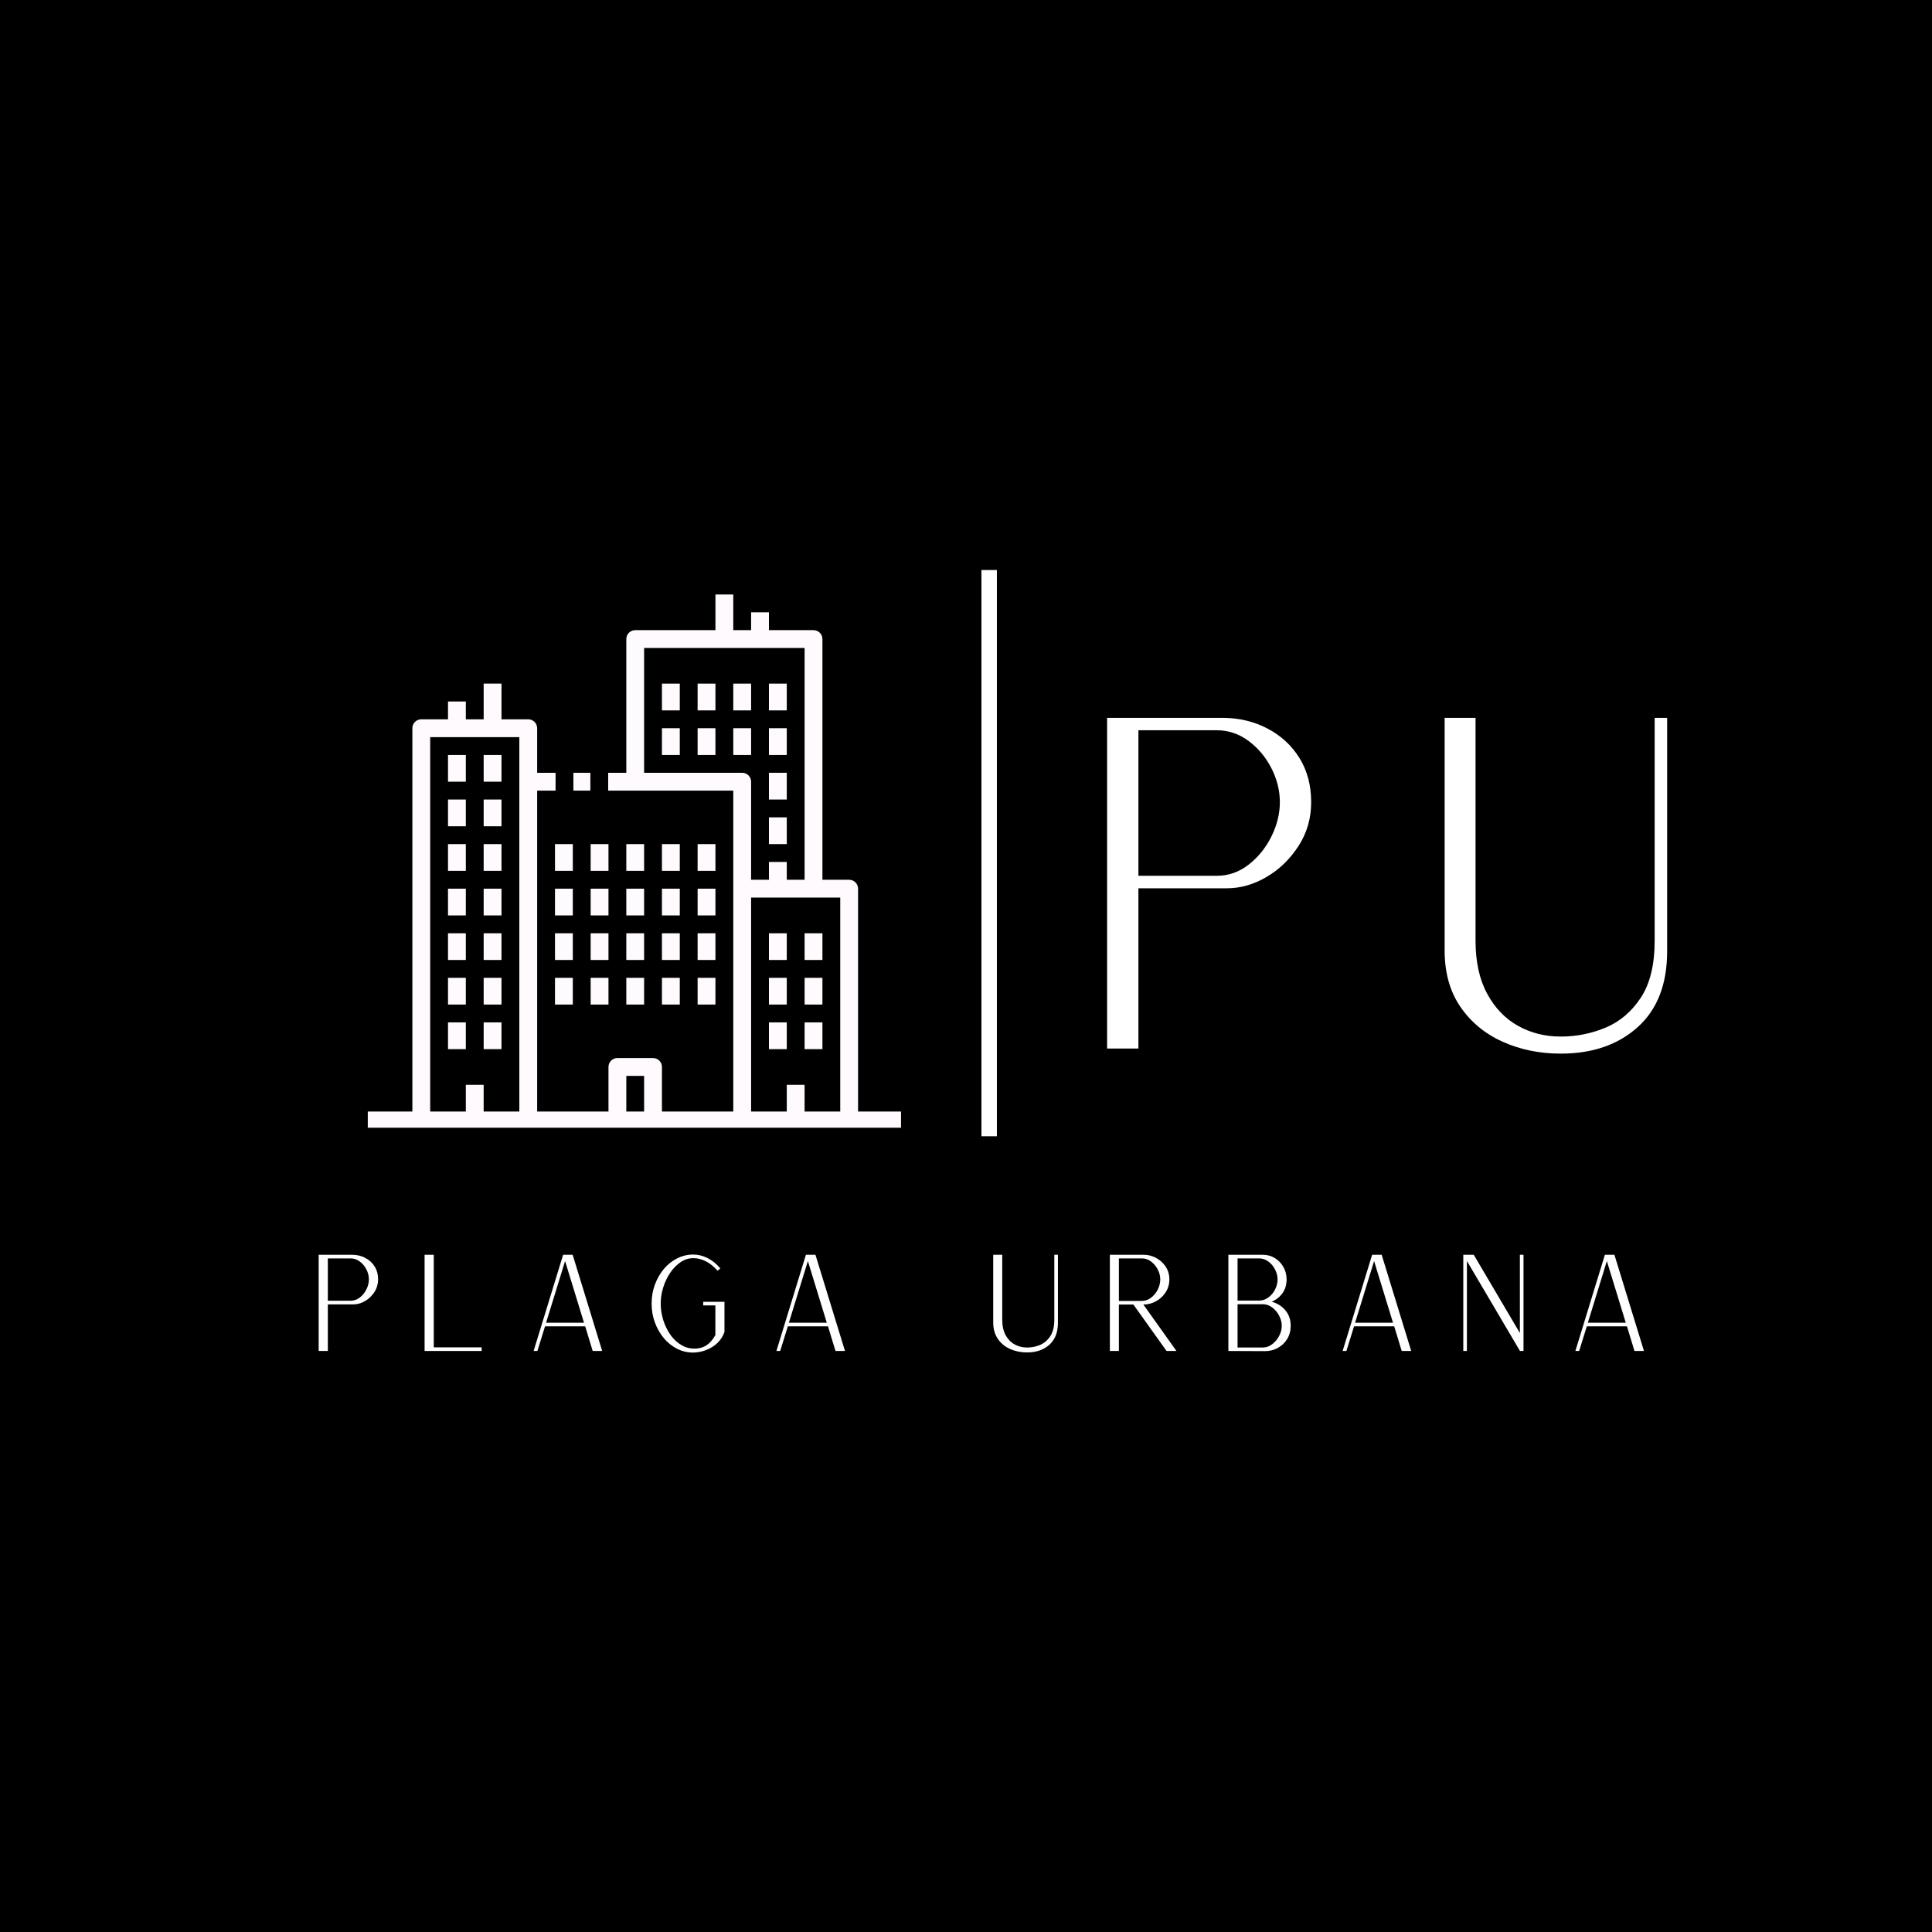<svg xmlns="http://www.w3.org/2000/svg" xmlns:xlink="http://www.w3.org/1999/xlink" width="500" zoomAndPan="magnify" viewBox="0 0 375 375" height="500" preserveAspectRatio="xMidYMid meet" version="1.0"><defs><g/><clipPath id="f49de67a0e"><path d="M 71.387 115.391 L 174.887 115.391 L 174.887 218.891 L 71.387 218.891 Z M 71.387 115.391 " clip-rule="nonzero"/></clipPath></defs><rect x="-37.5" width="450" fill="#ffffff" y="-37.5" height="450" fill-opacity="1"/><rect x="-37.5" width="450" fill="#000000" y="-37.5" height="450" fill-opacity="1"/><path fill="#fffafd" d="M 111.297 153.457 L 114.59 153.457 L 114.59 149.996 L 111.297 149.996 L 111.297 153.457 " fill-opacity="1" fill-rule="nonzero"/><path fill="#fffafd" d="M 111.184 163.84 L 107.723 163.84 L 107.723 169.031 L 111.184 169.031 L 111.184 163.84 " fill-opacity="1" fill-rule="nonzero"/><path fill="#fffafd" d="M 118.105 163.84 L 114.645 163.84 L 114.645 169.031 L 118.105 169.031 L 118.105 163.84 " fill-opacity="1" fill-rule="nonzero"/><path fill="#fffafd" d="M 125.023 163.84 L 121.566 163.84 L 121.566 169.031 L 125.023 169.031 L 125.023 163.84 " fill-opacity="1" fill-rule="nonzero"/><path fill="#fffafd" d="M 131.945 163.84 L 128.484 163.84 L 128.484 169.031 L 131.945 169.031 L 131.945 163.84 " fill-opacity="1" fill-rule="nonzero"/><path fill="#fffafd" d="M 128.484 137.887 L 131.945 137.887 L 131.945 132.695 L 128.484 132.695 L 128.484 137.887 " fill-opacity="1" fill-rule="nonzero"/><path fill="#fffafd" d="M 135.406 137.887 L 138.867 137.887 L 138.867 132.695 L 135.406 132.695 L 135.406 137.887 " fill-opacity="1" fill-rule="nonzero"/><path fill="#fffafd" d="M 145.789 132.695 L 142.328 132.695 L 142.328 137.887 L 145.789 137.887 L 145.789 132.695 " fill-opacity="1" fill-rule="nonzero"/><path fill="#fffafd" d="M 152.711 132.695 L 149.25 132.695 L 149.25 137.887 L 152.711 137.887 L 152.711 132.695 " fill-opacity="1" fill-rule="nonzero"/><path fill="#fffafd" d="M 128.484 146.539 L 131.945 146.539 L 131.945 141.348 L 128.484 141.348 L 128.484 146.539 " fill-opacity="1" fill-rule="nonzero"/><path fill="#fffafd" d="M 135.406 146.539 L 138.867 146.539 L 138.867 141.348 L 135.406 141.348 L 135.406 146.539 " fill-opacity="1" fill-rule="nonzero"/><path fill="#fffafd" d="M 145.789 141.348 L 142.328 141.348 L 142.328 146.539 L 145.789 146.539 L 145.789 141.348 " fill-opacity="1" fill-rule="nonzero"/><path fill="#fffafd" d="M 152.711 141.348 L 149.25 141.348 L 149.25 146.539 L 152.711 146.539 L 152.711 141.348 " fill-opacity="1" fill-rule="nonzero"/><path fill="#fffafd" d="M 152.711 149.996 L 149.25 149.996 L 149.25 155.188 L 152.711 155.188 L 152.711 149.996 " fill-opacity="1" fill-rule="nonzero"/><path fill="#fffafd" d="M 152.711 158.648 L 149.25 158.648 L 149.25 163.84 L 152.711 163.84 L 152.711 158.648 " fill-opacity="1" fill-rule="nonzero"/><path fill="#fffafd" d="M 138.867 163.84 L 135.406 163.84 L 135.406 169.031 L 138.867 169.031 L 138.867 163.84 " fill-opacity="1" fill-rule="nonzero"/><path fill="#fffafd" d="M 111.184 172.492 L 107.723 172.492 L 107.723 177.684 L 111.184 177.684 L 111.184 172.492 " fill-opacity="1" fill-rule="nonzero"/><path fill="#fffafd" d="M 118.105 172.492 L 114.645 172.492 L 114.645 177.684 L 118.105 177.684 L 118.105 172.492 " fill-opacity="1" fill-rule="nonzero"/><path fill="#fffafd" d="M 121.566 177.684 L 125.023 177.684 L 125.023 172.492 L 121.566 172.492 L 121.566 177.684 " fill-opacity="1" fill-rule="nonzero"/><path fill="#fffafd" d="M 128.484 177.684 L 131.945 177.684 L 131.945 172.492 L 128.484 172.492 L 128.484 177.684 " fill-opacity="1" fill-rule="nonzero"/><path fill="#fffafd" d="M 135.406 177.684 L 138.867 177.684 L 138.867 172.492 L 135.406 172.492 L 135.406 177.684 " fill-opacity="1" fill-rule="nonzero"/><path fill="#fffafd" d="M 111.184 181.145 L 107.723 181.145 L 107.723 186.332 L 111.184 186.332 L 111.184 181.145 " fill-opacity="1" fill-rule="nonzero"/><path fill="#fffafd" d="M 118.105 181.145 L 114.645 181.145 L 114.645 186.332 L 118.105 186.332 L 118.105 181.145 " fill-opacity="1" fill-rule="nonzero"/><path fill="#fffafd" d="M 121.566 186.332 L 125.023 186.332 L 125.023 181.145 L 121.566 181.145 L 121.566 186.332 " fill-opacity="1" fill-rule="nonzero"/><path fill="#fffafd" d="M 128.484 186.332 L 131.945 186.332 L 131.945 181.145 L 128.484 181.145 L 128.484 186.332 " fill-opacity="1" fill-rule="nonzero"/><path fill="#fffafd" d="M 135.406 186.332 L 138.867 186.332 L 138.867 181.145 L 135.406 181.145 L 135.406 186.332 " fill-opacity="1" fill-rule="nonzero"/><path fill="#fffafd" d="M 107.723 194.984 L 111.184 194.984 L 111.184 189.793 L 107.723 189.793 L 107.723 194.984 " fill-opacity="1" fill-rule="nonzero"/><path fill="#fffafd" d="M 114.645 194.984 L 118.105 194.984 L 118.105 189.793 L 114.645 189.793 L 114.645 194.984 " fill-opacity="1" fill-rule="nonzero"/><path fill="#fffafd" d="M 86.957 160.379 L 90.418 160.379 L 90.418 155.188 L 86.957 155.188 L 86.957 160.379 " fill-opacity="1" fill-rule="nonzero"/><path fill="#fffafd" d="M 97.34 155.188 L 93.879 155.188 L 93.879 160.379 L 97.34 160.379 L 97.34 155.188 " fill-opacity="1" fill-rule="nonzero"/><path fill="#fffafd" d="M 86.957 151.727 L 90.418 151.727 L 90.418 146.539 L 86.957 146.539 L 86.957 151.727 " fill-opacity="1" fill-rule="nonzero"/><path fill="#fffafd" d="M 97.34 146.539 L 93.879 146.539 L 93.879 151.727 L 97.34 151.727 L 97.34 146.539 " fill-opacity="1" fill-rule="nonzero"/><path fill="#fffafd" d="M 86.957 203.637 L 90.418 203.637 L 90.418 198.445 L 86.957 198.445 L 86.957 203.637 " fill-opacity="1" fill-rule="nonzero"/><path fill="#fffafd" d="M 97.34 198.445 L 93.879 198.445 L 93.879 203.637 L 97.34 203.637 L 97.34 198.445 " fill-opacity="1" fill-rule="nonzero"/><path fill="#fffafd" d="M 86.957 169.031 L 90.418 169.031 L 90.418 163.84 L 86.957 163.84 L 86.957 169.031 " fill-opacity="1" fill-rule="nonzero"/><path fill="#fffafd" d="M 97.34 163.84 L 93.879 163.84 L 93.879 169.031 L 97.34 169.031 L 97.34 163.84 " fill-opacity="1" fill-rule="nonzero"/><path fill="#fffafd" d="M 86.957 177.684 L 90.418 177.684 L 90.418 172.492 L 86.957 172.492 L 86.957 177.684 " fill-opacity="1" fill-rule="nonzero"/><path fill="#fffafd" d="M 97.34 172.492 L 93.879 172.492 L 93.879 177.684 L 97.34 177.684 L 97.34 172.492 " fill-opacity="1" fill-rule="nonzero"/><path fill="#fffafd" d="M 86.957 186.332 L 90.418 186.332 L 90.418 181.145 L 86.957 181.145 L 86.957 186.332 " fill-opacity="1" fill-rule="nonzero"/><path fill="#fffafd" d="M 97.34 181.145 L 93.879 181.145 L 93.879 186.332 L 97.34 186.332 L 97.34 181.145 " fill-opacity="1" fill-rule="nonzero"/><path fill="#fffafd" d="M 86.957 194.984 L 90.418 194.984 L 90.418 189.793 L 86.957 189.793 L 86.957 194.984 " fill-opacity="1" fill-rule="nonzero"/><path fill="#fffafd" d="M 97.34 189.793 L 93.879 189.793 L 93.879 194.984 L 97.34 194.984 L 97.34 189.793 " fill-opacity="1" fill-rule="nonzero"/><path fill="#fffafd" d="M 121.566 194.984 L 125.023 194.984 L 125.023 189.793 L 121.566 189.793 L 121.566 194.984 " fill-opacity="1" fill-rule="nonzero"/><path fill="#fffafd" d="M 128.484 194.984 L 131.945 194.984 L 131.945 189.793 L 128.484 189.793 L 128.484 194.984 " fill-opacity="1" fill-rule="nonzero"/><path fill="#fffafd" d="M 135.406 194.984 L 138.867 194.984 L 138.867 189.793 L 135.406 189.793 L 135.406 194.984 " fill-opacity="1" fill-rule="nonzero"/><path fill="#fffafd" d="M 149.25 186.332 L 152.711 186.332 L 152.711 181.145 L 149.25 181.145 L 149.25 186.332 " fill-opacity="1" fill-rule="nonzero"/><path fill="#fffafd" d="M 156.172 186.332 L 159.633 186.332 L 159.633 181.145 L 156.172 181.145 L 156.172 186.332 " fill-opacity="1" fill-rule="nonzero"/><path fill="#fffafd" d="M 149.25 194.984 L 152.711 194.984 L 152.711 189.793 L 149.25 189.793 L 149.25 194.984 " fill-opacity="1" fill-rule="nonzero"/><path fill="#fffafd" d="M 156.172 194.984 L 159.633 194.984 L 159.633 189.793 L 156.172 189.793 L 156.172 194.984 " fill-opacity="1" fill-rule="nonzero"/><path fill="#fffafd" d="M 149.25 203.637 L 152.711 203.637 L 152.711 198.445 L 149.25 198.445 L 149.25 203.637 " fill-opacity="1" fill-rule="nonzero"/><path fill="#fffafd" d="M 156.172 203.637 L 159.633 203.637 L 159.633 198.445 L 156.172 198.445 L 156.172 203.637 " fill-opacity="1" fill-rule="nonzero"/><g clip-path="url(#f49de67a0e)"><path fill="#fffafd" d="M 156.172 215.746 L 156.172 210.559 L 152.711 210.559 L 152.711 215.746 L 145.789 215.746 L 145.789 174.223 L 163.09 174.223 L 163.09 215.746 Z M 121.566 215.746 L 121.566 208.828 L 125.023 208.828 L 125.023 215.746 Z M 125.023 149.996 L 125.023 125.773 L 156.172 125.773 L 156.172 170.762 L 152.711 170.762 L 152.711 167.301 L 149.25 167.301 L 149.25 170.762 L 145.789 170.762 L 145.789 151.727 C 145.789 150.773 145.016 149.996 144.059 149.996 Z M 90.418 210.559 L 90.418 215.746 L 83.5 215.746 L 83.5 143.078 L 100.801 143.078 L 100.801 215.746 L 93.879 215.746 L 93.879 210.559 Z M 166.551 172.492 C 166.551 171.535 165.777 170.762 164.82 170.762 L 159.633 170.762 L 159.633 124.043 C 159.633 123.086 158.855 122.312 157.902 122.312 L 149.25 122.312 L 149.25 118.852 L 145.789 118.852 L 145.789 122.312 L 142.328 122.312 L 142.328 115.391 L 138.867 115.391 L 138.867 122.312 L 123.297 122.312 C 122.34 122.312 121.566 123.086 121.566 124.043 L 121.566 149.996 L 118.047 149.996 L 118.047 153.457 L 142.328 153.457 L 142.328 215.746 L 128.484 215.746 L 128.484 207.098 C 128.484 206.141 127.711 205.367 126.754 205.367 L 119.836 205.367 C 118.879 205.367 118.105 206.141 118.105 207.098 L 118.105 215.746 L 104.262 215.746 L 104.262 153.457 L 107.836 153.457 L 107.836 149.996 L 104.262 149.996 L 104.262 141.348 C 104.262 140.391 103.488 139.617 102.531 139.617 L 97.34 139.617 L 97.34 132.695 L 93.879 132.695 L 93.879 139.617 L 90.418 139.617 L 90.418 136.156 L 86.957 136.156 L 86.957 139.617 L 81.77 139.617 C 80.812 139.617 80.039 140.391 80.039 141.348 L 80.039 215.746 L 71.387 215.746 L 71.387 219.207 L 175.203 219.207 L 175.203 215.746 L 166.551 215.746 L 166.551 172.492 " fill-opacity="1" fill-rule="nonzero"/></g><path stroke-linecap="butt" transform="matrix(0, -0.75, 0.75, 0, 190.494, 220.55)" fill="none" stroke-linejoin="miter" d="M -0.001 2.002 L 146.546 2.002 " stroke="#ffffff" stroke-width="4" stroke-opacity="1" stroke-miterlimit="4"/><g fill="#ffffff" fill-opacity="1"><g transform="translate(205.949, 203.524)"><g><path d="M 8.938 0 L 8.938 -64.188 L 31.297 -64.188 C 34.516 -64.188 37.43 -63.5 40.047 -62.125 C 42.672 -60.758 44.742 -58.852 46.266 -56.406 C 47.785 -53.969 48.547 -51.109 48.547 -47.828 C 48.547 -44.672 47.723 -41.828 46.078 -39.297 C 44.441 -36.766 42.375 -34.766 39.875 -33.297 C 37.375 -31.836 34.812 -31.109 32.188 -31.109 L 15.016 -31.109 L 15.016 0 Z M 15.016 -33.531 L 30.219 -33.531 C 32.477 -33.531 34.531 -34.242 36.375 -35.672 C 38.227 -37.098 39.707 -38.914 40.812 -41.125 C 41.914 -43.332 42.469 -45.566 42.469 -47.828 C 42.469 -50.098 41.914 -52.305 40.812 -54.453 C 39.707 -56.598 38.227 -58.352 36.375 -59.719 C 34.531 -61.094 32.477 -61.781 30.219 -61.781 L 15.016 -61.781 Z M 15.016 -33.531 "/></g></g></g><g fill="#ffffff" fill-opacity="1"><g transform="translate(241.97, 203.524)"><g/></g></g><g fill="#ffffff" fill-opacity="1"><g transform="translate(271.465, 203.524)"><g><path d="M 31.469 0.984 C 27.352 0.984 23.582 0.207 20.156 -1.344 C 16.727 -2.895 14 -5.16 11.969 -8.141 C 9.945 -11.117 8.938 -14.754 8.938 -19.047 L 8.938 -64.188 L 14.938 -64.188 L 14.938 -20.922 C 14.938 -16.867 15.68 -13.457 17.172 -10.688 C 18.66 -7.914 20.656 -5.828 23.156 -4.422 C 25.656 -3.023 28.426 -2.328 31.469 -2.328 C 34.508 -2.328 37.414 -2.906 40.188 -4.062 C 42.957 -5.227 45.234 -7.164 47.016 -9.875 C 48.805 -12.594 49.703 -16.273 49.703 -20.922 L 49.703 -64.188 L 52.125 -64.188 L 52.125 -18.859 C 52.125 -12.484 50.219 -7.582 46.406 -4.156 C 42.594 -0.727 37.613 0.984 31.469 0.984 Z M 31.469 0.984 "/></g></g></g><g fill="#ffffff" fill-opacity="1"><g transform="translate(59.259, 262.224)"><g><path d="M 2.594 0 L 2.594 -18.672 L 9.094 -18.672 C 10.031 -18.672 10.879 -18.469 11.641 -18.062 C 12.41 -17.664 13.016 -17.113 13.453 -16.406 C 13.898 -15.695 14.125 -14.863 14.125 -13.906 C 14.125 -12.988 13.883 -12.16 13.406 -11.422 C 12.926 -10.691 12.32 -10.113 11.594 -9.688 C 10.863 -9.258 10.117 -9.047 9.359 -9.047 L 4.375 -9.047 L 4.375 0 Z M 4.375 -9.75 L 8.781 -9.75 C 9.445 -9.75 10.047 -9.957 10.578 -10.375 C 11.117 -10.789 11.547 -11.316 11.859 -11.953 C 12.18 -12.598 12.344 -13.25 12.344 -13.906 C 12.344 -14.562 12.18 -15.203 11.859 -15.828 C 11.547 -16.453 11.117 -16.961 10.578 -17.359 C 10.047 -17.766 9.445 -17.969 8.781 -17.969 L 4.375 -17.969 Z M 4.375 -9.75 "/></g></g></g><g fill="#ffffff" fill-opacity="1"><g transform="translate(79.82, 262.224)"><g><path d="M 2.594 0 L 2.594 -18.672 L 4.375 -18.672 L 4.375 -0.703 L 13.672 -0.703 L 13.672 0 Z M 2.594 0 "/></g></g></g><g fill="#ffffff" fill-opacity="1"><g transform="translate(100.979, 262.224)"><g><path d="M 2.594 0 L 8.312 -18.641 L 8.312 -18.672 L 10.172 -18.672 L 15.906 0 L 14.062 0 L 12.609 -4.781 L 4.812 -4.781 L 3.328 0 Z M 5.016 -5.484 L 12.375 -5.484 L 8.703 -17.453 Z M 5.016 -5.484 "/></g></g></g><g fill="#ffffff" fill-opacity="1"><g transform="translate(124.4, 262.224)"><g><path d="M 10.172 0.312 C 9.055 0.312 8.008 0.066 7.031 -0.422 C 6.051 -0.922 5.191 -1.609 4.453 -2.484 C 3.723 -3.359 3.145 -4.367 2.719 -5.516 C 2.289 -6.66 2.078 -7.891 2.078 -9.203 C 2.078 -10.523 2.289 -11.754 2.719 -12.891 C 3.145 -14.035 3.723 -15.047 4.453 -15.922 C 5.191 -16.797 6.051 -17.477 7.031 -17.969 C 8.008 -18.469 9.055 -18.719 10.172 -18.719 C 11.117 -18.719 12.051 -18.484 12.969 -18.016 C 13.895 -17.547 14.711 -16.879 15.422 -16.016 L 14.875 -15.578 C 14.227 -16.336 13.5 -16.93 12.688 -17.359 C 11.883 -17.797 11.047 -18.016 10.172 -18.016 C 9.297 -18.016 8.477 -17.758 7.719 -17.25 C 6.957 -16.738 6.285 -16.055 5.703 -15.203 C 5.129 -14.359 4.676 -13.414 4.344 -12.375 C 4.008 -11.332 3.844 -10.273 3.844 -9.203 C 3.844 -8.098 4.016 -7.004 4.359 -5.922 C 4.711 -4.836 5.203 -3.863 5.828 -3 C 6.461 -2.145 7.219 -1.484 8.094 -1.016 C 8.969 -0.547 9.945 -0.375 11.031 -0.5 C 11.645 -0.582 12.172 -0.758 12.609 -1.031 C 13.047 -1.312 13.395 -1.613 13.656 -1.938 C 13.926 -2.258 14.125 -2.531 14.25 -2.75 C 14.383 -2.977 14.453 -3.094 14.453 -3.094 L 14.453 -8.844 L 12.094 -8.844 L 12.094 -9.547 L 16.219 -9.547 L 16.219 -3.688 C 15.926 -2.852 15.469 -2.141 14.844 -1.547 C 14.219 -0.953 13.5 -0.5 12.688 -0.188 C 11.875 0.125 11.035 0.289 10.172 0.312 Z M 10.172 0.312 "/></g></g></g><g fill="#ffffff" fill-opacity="1"><g transform="translate(148.106, 262.224)"><g><path d="M 2.594 0 L 8.312 -18.641 L 8.312 -18.672 L 10.172 -18.672 L 15.906 0 L 14.062 0 L 12.609 -4.781 L 4.812 -4.781 L 3.328 0 Z M 5.016 -5.484 L 12.375 -5.484 L 8.703 -17.453 Z M 5.016 -5.484 "/></g></g></g><g fill="#ffffff" fill-opacity="1"><g transform="translate(171.526, 262.224)"><g/></g></g><g fill="#ffffff" fill-opacity="1"><g transform="translate(190.19, 262.224)"><g><path d="M 9.156 0.281 C 7.957 0.281 6.859 0.055 5.859 -0.391 C 4.867 -0.836 4.078 -1.492 3.484 -2.359 C 2.891 -3.234 2.594 -4.289 2.594 -5.531 L 2.594 -18.672 L 4.344 -18.672 L 4.344 -6.078 C 4.344 -4.898 4.555 -3.906 4.984 -3.094 C 5.422 -2.289 6.004 -1.688 6.734 -1.281 C 7.461 -0.875 8.27 -0.672 9.156 -0.672 C 10.039 -0.672 10.883 -0.836 11.688 -1.172 C 12.488 -1.516 13.148 -2.082 13.672 -2.875 C 14.191 -3.664 14.453 -4.734 14.453 -6.078 L 14.453 -18.672 L 15.156 -18.672 L 15.156 -5.484 C 15.156 -3.629 14.598 -2.203 13.484 -1.203 C 12.379 -0.211 10.938 0.281 9.156 0.281 Z M 9.156 0.281 "/></g></g></g><g fill="#ffffff" fill-opacity="1"><g transform="translate(212.831, 262.224)"><g><path d="M 2.594 0 L 2.594 -18.672 L 9.156 -18.672 C 10 -18.672 10.801 -18.469 11.562 -18.062 C 12.332 -17.656 12.953 -17.094 13.422 -16.375 C 13.898 -15.664 14.141 -14.836 14.141 -13.891 C 14.141 -12.961 13.898 -12.129 13.422 -11.391 C 12.953 -10.66 12.332 -10.082 11.562 -9.656 C 10.789 -9.227 9.969 -9.016 9.094 -9.016 L 15.516 0 L 13.594 0 L 7.156 -9.016 L 4.344 -9.016 L 4.344 0 Z M 4.344 -9.719 L 8.812 -9.719 C 9.469 -9.719 10.062 -9.926 10.594 -10.344 C 11.133 -10.758 11.566 -11.285 11.891 -11.922 C 12.211 -12.566 12.375 -13.223 12.375 -13.891 C 12.375 -14.547 12.211 -15.188 11.891 -15.812 C 11.566 -16.438 11.133 -16.953 10.594 -17.359 C 10.062 -17.766 9.469 -17.969 8.812 -17.969 L 4.344 -17.969 Z M 4.344 -9.719 "/></g></g></g><g fill="#ffffff" fill-opacity="1"><g transform="translate(235.835, 262.224)"><g><path d="M 2.594 0 L 2.594 -18.672 L 9.25 -18.672 C 10.133 -18.672 10.922 -18.457 11.609 -18.031 C 12.305 -17.602 12.859 -17.031 13.266 -16.312 C 13.68 -15.594 13.891 -14.785 13.891 -13.891 C 13.891 -12.859 13.625 -11.969 13.094 -11.219 C 12.562 -10.477 11.863 -9.926 11 -9.562 C 12.07 -9.27 12.953 -8.719 13.641 -7.906 C 14.336 -7.094 14.688 -6.086 14.688 -4.891 C 14.688 -3.93 14.461 -3.082 14.016 -2.344 C 13.578 -1.613 12.977 -1.035 12.219 -0.609 C 11.457 -0.18 10.609 0.031 9.672 0.031 Z M 4.375 -9.781 L 8.547 -9.781 C 9.211 -9.781 9.816 -9.984 10.359 -10.391 C 10.91 -10.797 11.344 -11.312 11.656 -11.938 C 11.977 -12.57 12.141 -13.223 12.141 -13.891 C 12.141 -14.547 11.977 -15.188 11.656 -15.812 C 11.344 -16.438 10.91 -16.953 10.359 -17.359 C 9.816 -17.766 9.211 -17.969 8.547 -17.969 L 4.375 -17.969 Z M 4.375 -0.672 L 9.25 -0.672 C 9.926 -0.672 10.539 -0.883 11.094 -1.312 C 11.656 -1.738 12.102 -2.27 12.438 -2.906 C 12.781 -3.551 12.953 -4.211 12.953 -4.891 C 12.953 -5.566 12.781 -6.223 12.438 -6.859 C 12.102 -7.504 11.656 -8.035 11.094 -8.453 C 10.539 -8.867 9.926 -9.078 9.25 -9.078 L 4.375 -9.078 Z M 4.375 -0.672 "/></g></g></g><g fill="#ffffff" fill-opacity="1"><g transform="translate(258.008, 262.224)"><g><path d="M 2.594 0 L 8.312 -18.641 L 8.312 -18.672 L 10.172 -18.672 L 15.906 0 L 14.062 0 L 12.609 -4.781 L 4.812 -4.781 L 3.328 0 Z M 5.016 -5.484 L 12.375 -5.484 L 8.703 -17.453 Z M 5.016 -5.484 "/></g></g></g><g fill="#ffffff" fill-opacity="1"><g transform="translate(281.429, 262.224)"><g><path d="M 2.594 0 L 2.594 -18.672 L 4.625 -18.672 L 13.578 -3.484 L 13.578 -18.672 L 14.281 -18.672 L 14.281 0 L 13.578 0 L 13.578 -0.031 L 3.297 -17.469 L 3.297 0 Z M 2.594 0 "/></g></g></g><g fill="#ffffff" fill-opacity="1"><g transform="translate(303.186, 262.224)"><g><path d="M 2.594 0 L 8.312 -18.641 L 8.312 -18.672 L 10.172 -18.672 L 15.906 0 L 14.062 0 L 12.609 -4.781 L 4.812 -4.781 L 3.328 0 Z M 5.016 -5.484 L 12.375 -5.484 L 8.703 -17.453 Z M 5.016 -5.484 "/></g></g></g></svg>